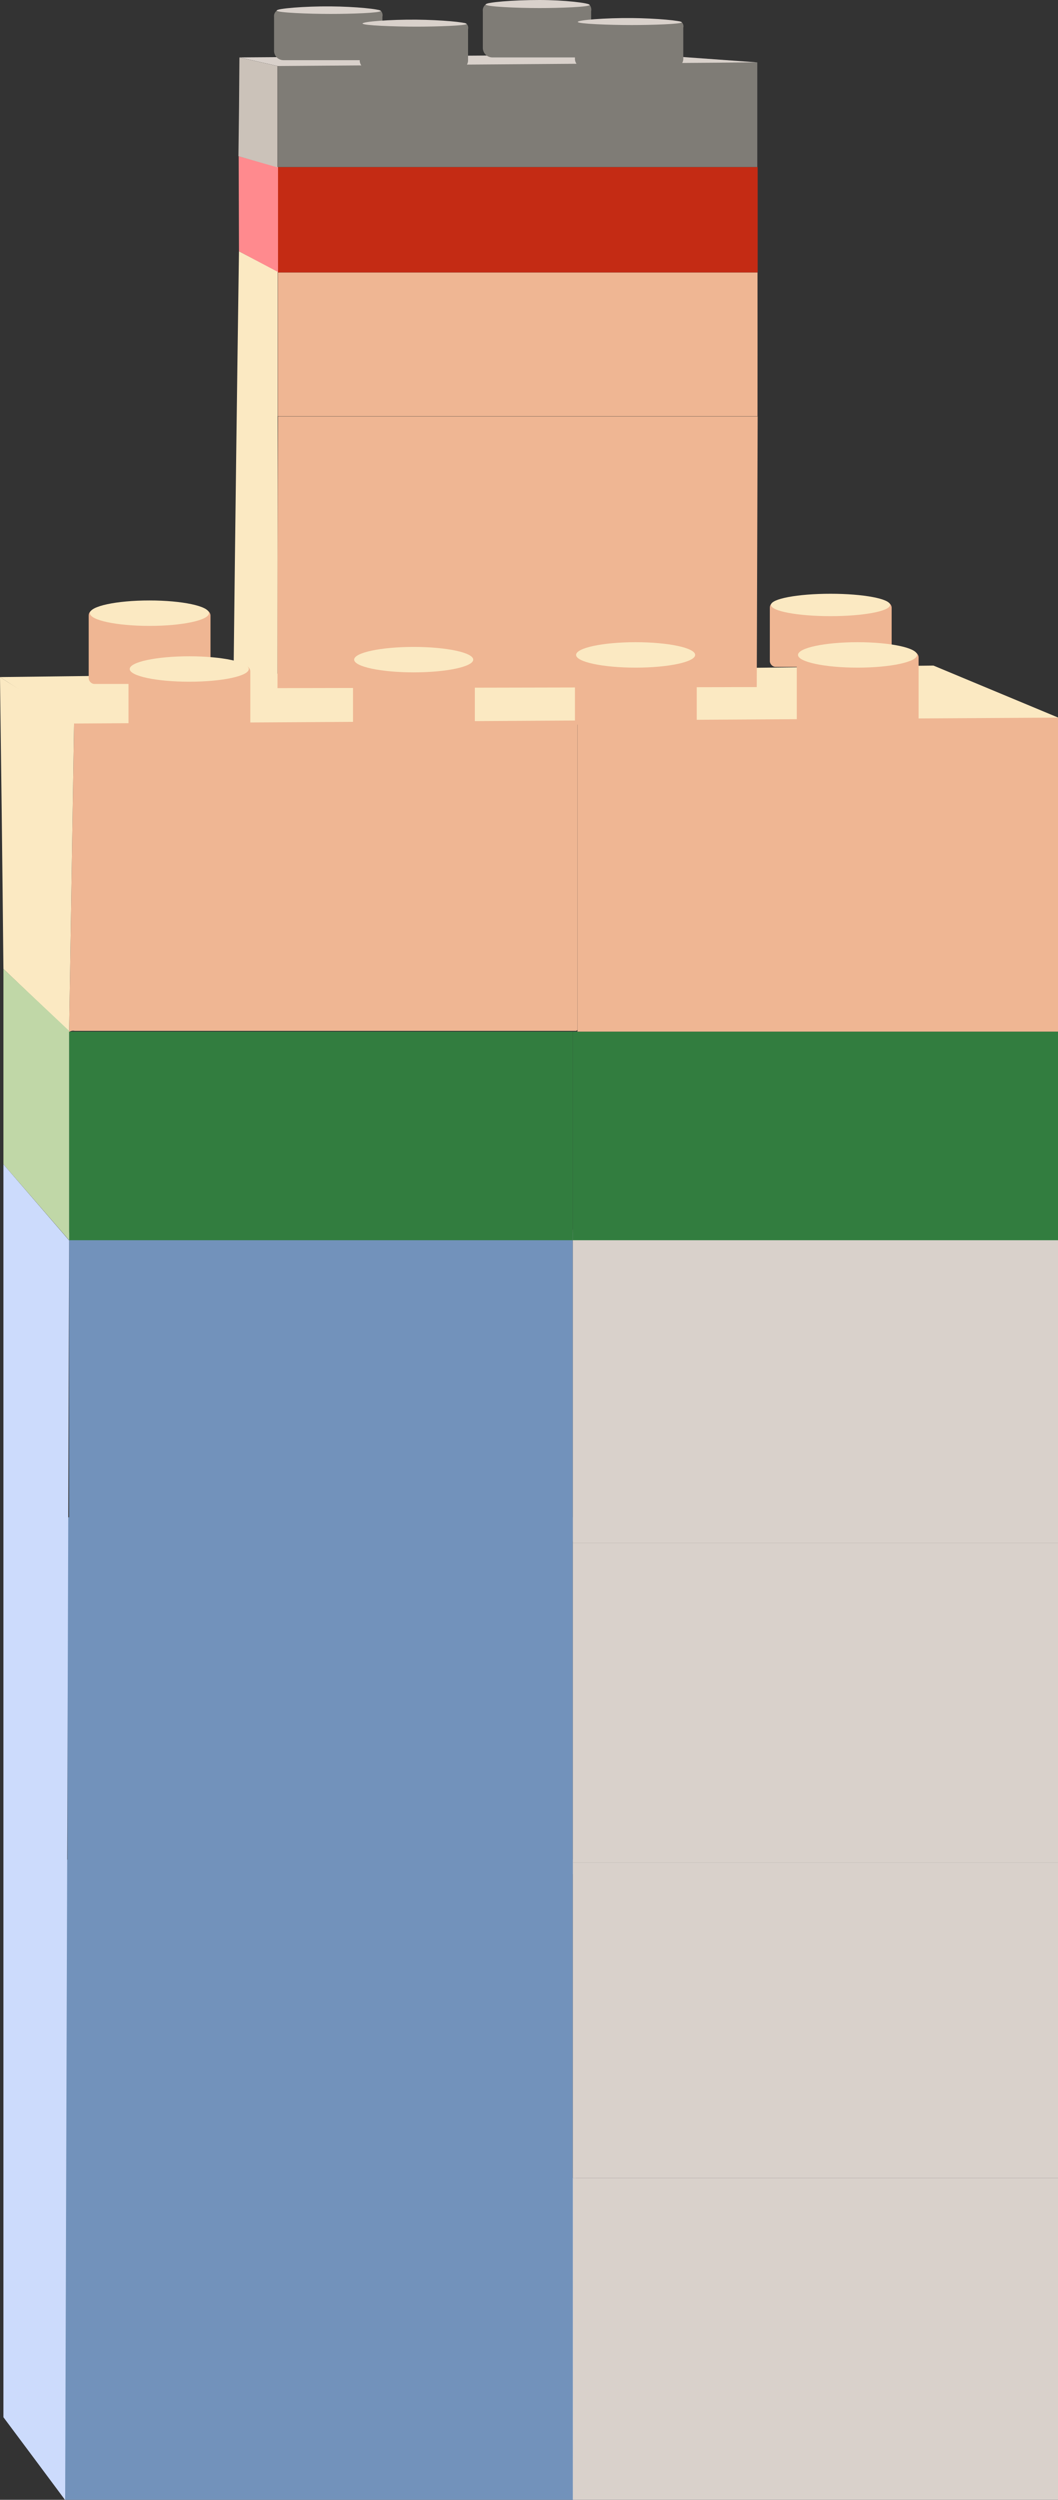 <svg xmlns="http://www.w3.org/2000/svg" viewBox="0 0 138.97 328.22"><rect x="0" y="0" width="138.97" height="328.22" fill="#333333" stroke="none"/><defs><style>.cls-1{fill:#7292bb;}.cls-2{fill:#d9d1cb;}.cls-3{fill:#327d3f;}.cls-4{fill:#efb693;}.cls-5{fill:#c42b14;}.cls-6{fill:#7f7c76;}.cls-7{fill:#ff8a8e;}.cls-8{fill:#fbe9c2;}.cls-9{fill:#c0d7a7;}.cls-10{fill:#ccdbfc;}.cls-11{fill:#cbc2b9;}</style></defs><g id="Layer_2" data-name="Layer 2"><g id="Layer_1-2" data-name="Layer 1"><rect class="cls-1" x="8.56" y="285.96" width="67.1" height="42.26"/><rect class="cls-1" x="8.56" y="244.16" width="66.68" height="42.81"/><rect class="cls-1" x="8.86" y="199.22" width="66.38" height="46.84"/><rect class="cls-1" x="9.08" y="161.83" width="66.16" height="40.55"/><rect class="cls-2" x="75.24" y="285.96" width="63.73" height="42.26"/><rect class="cls-2" x="75.24" y="244.54" width="63.73" height="41.42"/><rect class="cls-2" x="75.24" y="202.61" width="63.73" height="41.94"/><rect class="cls-2" x="75.24" y="161.45" width="63.73" height="41.16"/><rect class="cls-3" x="9.08" y="135.45" width="66.16" height="27.39"/><rect class="cls-3" x="75.24" y="135.45" width="63.73" height="27.39"/><path class="cls-4" d="M75.69,135.35H9.91l-.12,0a.89.89,0,0,0-.71.15l.66-41.06a.18.18,0,0,1,.17-.17H75.69a.17.17,0,0,1,.16.17v40.79Z"/><path class="cls-4" d="M139,135.45H75.85V94.22H139Z"/><path class="cls-4" d="M99.5,54.64l-63,0V35.77h63Q99.51,45.21,99.5,54.64Z"/><rect class="cls-5" x="36.52" y="21.93" width="63" height="13.84"/><rect class="cls-6" x="36.48" y="8.19" width="62.99" height="13.74"/><path class="cls-7" d="M31.35,20.51l5.17,1.42V35.77L31.39,33"/><path class="cls-8" d="M36.47,35.69,31.39,33Q31,60.3,30.69,87.63l5.76,2.72Q36.47,63,36.47,35.69Z"/><path class="cls-8" d="M4.65,91.74c1.76,1,3.47,1.88,5.09,2.65l-.66,41.06L.45,127.22Q.35,117.16.23,107.1L0,88.9Q2.15,90.31,4.65,91.74Z"/><polygon class="cls-9" points="0.45 152.87 9.08 162.84 9.08 135.35 0.45 127.22 0.45 152.87"/><path class="cls-10" d="M.45,152.87l8.63,10q-.26,82.7-.52,165.39Q4.51,322.81.45,317.38Z"/><path class="cls-8" d="M0,88.9l122.61-1.51L139,94.22,9.42,95Z"/><path class="cls-4" d="M99.4,90.21l-62.95.14q0-17.84.07-35.68l63,0Q99.46,72.43,99.4,90.21Z"/><path class="cls-2" d="M99.47,8.19l-63,.48-5-1.13,53.29-.41Z"/><path class="cls-6" d="M76.39,7.54H64.68a1.26,1.26,0,0,1-1.26-1.25V1.48a1,1,0,0,1,.37-.89,1,1,0,0,1,1.15,0c1.37.12,4.08.32,6.9.29A28.45,28.45,0,0,0,76.07.74c.28-.1,1-.41,1.38-.09a1,1,0,0,1,.2.83V6.29A1.26,1.26,0,0,1,76.39,7.54Z"/><path class="cls-2" d="M77.45.65c0,.27-3.94.41-6.58.41-2.93,0-7.08-.18-7.08-.47S67.4,0,70.87,0C74.07,0,77.45.39,77.45.65Z"/><path class="cls-6" d="M48.94,7.9H37.24A1.23,1.23,0,0,1,36,6.72V2.22a.88.88,0,0,1,.37-.83,1,1,0,0,1,1.15,0c1.37.11,4.08.3,6.9.27a31,31,0,0,0,4.23-.15c.28-.1,1-.38,1.38-.09a.87.87,0,0,1,.2.78v4.5A1.23,1.23,0,0,1,48.94,7.9Z"/><path class="cls-2" d="M50,1.44c0,.26-3.94.39-6.57.39-2.94,0-7.08-.17-7.09-.44S40,.81,43.43.84C46.62.86,50,1.2,50,1.44Z"/><path class="cls-6" d="M88.49,8.88H76.78A1.18,1.18,0,0,1,75.52,7.8V3.65a.8.8,0,0,1,.37-.77A1.13,1.13,0,0,1,77,2.9c1.37.1,4.08.27,6.9.25A34.42,34.42,0,0,0,88.17,3c.28-.09,1-.35,1.38-.08a.76.76,0,0,1,.2.72V7.8A1.18,1.18,0,0,1,88.49,8.88Z"/><path class="cls-2" d="M89.55,2.93c0,.23-3.94.36-6.58.36-2.93,0-7.08-.16-7.08-.41S79.5,2.34,83,2.37C86.17,2.4,89.55,2.71,89.55,2.93Z"/><rect class="cls-4" x="101.11" y="79.04" width="16" height="8.53" rx="0.74" transform="translate(218.23 166.6) rotate(180)"/><ellipse class="cls-8" cx="109.09" cy="79.43" rx="7.82" ry="1.47"/><rect class="cls-4" x="104.66" y="85.55" width="16" height="9.74" rx="0.74" transform="translate(225.32 180.84) rotate(180)"/><ellipse class="cls-8" cx="112.64" cy="85.99" rx="7.82" ry="1.67"/><rect class="cls-4" x="75.51" y="85.55" width="16" height="9.74" rx="0.74" transform="translate(167.03 180.84) rotate(180)"/><ellipse class="cls-8" cx="83.49" cy="85.99" rx="7.82" ry="1.67"/><rect class="cls-4" x="46.37" y="86.17" width="16" height="9.74" rx="0.74" transform="translate(108.74 182.07) rotate(180)"/><ellipse class="cls-8" cx="54.34" cy="86.61" rx="7.82" ry="1.67"/><rect class="cls-4" x="11.65" y="80.07" width="16" height="9.74" rx="0.74" transform="translate(39.3 169.87) rotate(180)"/><ellipse class="cls-8" cx="19.63" cy="80.51" rx="7.82" ry="1.67"/><rect class="cls-4" x="16.88" y="87.4" width="16" height="9.74" rx="0.74" transform="translate(49.76 184.53) rotate(180)"/><ellipse class="cls-8" cx="24.86" cy="87.84" rx="7.82" ry="1.67"/><path class="cls-11" d="M31.45,7.54l5,1.13,0,13.31-5.13-1.47Q31.41,14,31.45,7.54Z"/><path class="cls-6" d="M60.22,9.09H48.51A1.18,1.18,0,0,1,47.25,8V3.86a.8.8,0,0,1,.37-.77,1.11,1.11,0,0,1,1.15,0c1.37.1,4.08.27,6.9.25a34.29,34.29,0,0,0,4.23-.14c.28-.09,1-.35,1.38-.08a.76.76,0,0,1,.2.72V8A1.18,1.18,0,0,1,60.22,9.09Z"/><path class="cls-2" d="M61.28,3.14c0,.23-3.94.36-6.58.36-2.93,0-7.07-.16-7.08-.41s3.61-.54,7.08-.51C57.9,2.61,61.28,2.92,61.28,3.14Z"/></g></g></svg>